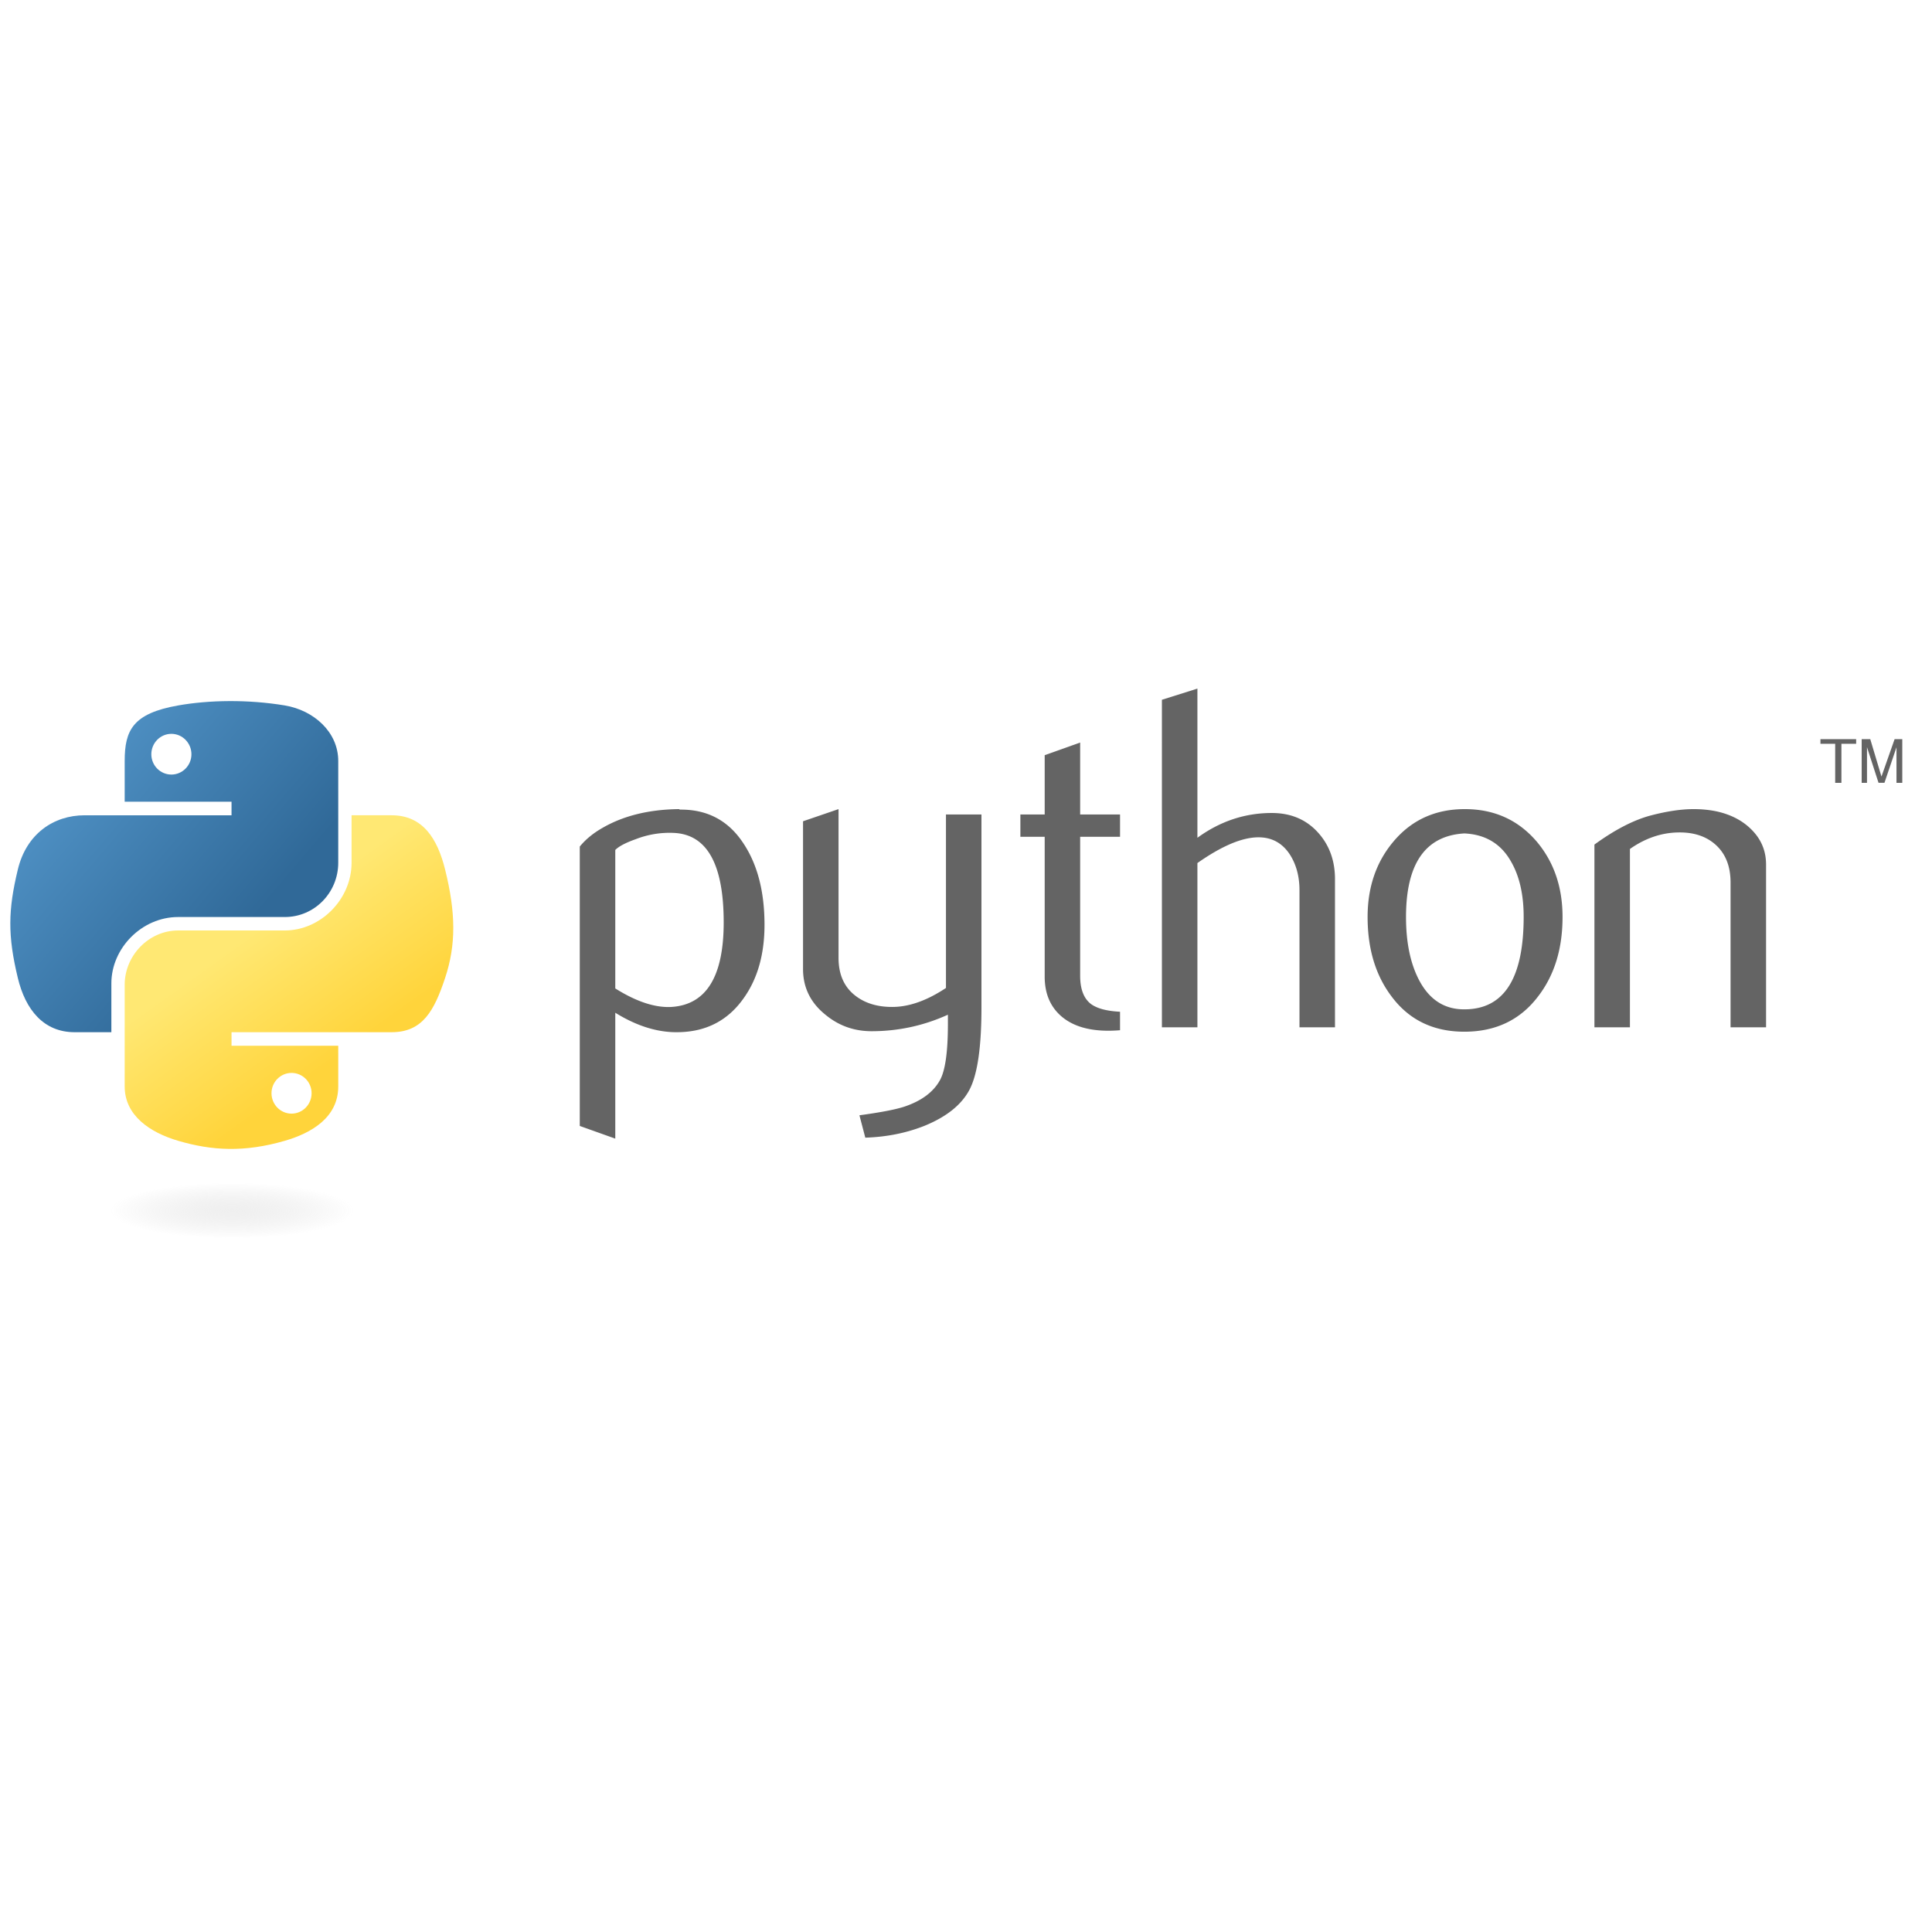 <?xml version="1.0" encoding="UTF-8" standalone="no"?>
<svg
   width="16"
   height="16"
   viewBox="5.591 3.262 16 16"
   version="1.1"
   id="svg27"
   sodipodi:docname="python_with_name.svg"
   inkscape:version="1.2.1 (9c6d41e410, 2022-07-14)"
   xmlns:inkscape="http://www.inkscape.org/namespaces/inkscape"
   xmlns:sodipodi="http://sodipodi.sourceforge.net/DTD/sodipodi-0.dtd"
   xmlns="http://www.w3.org/2000/svg"
   xmlns:svg="http://www.w3.org/2000/svg">
  <defs
     id="defs31" />
  <sodipodi:namedview
     id="namedview29"
     pagecolor="#ffffff"
     bordercolor="#666666"
     borderopacity="1.0"
     inkscape:showpageshadow="2"
     inkscape:pageopacity="0.0"
     inkscape:pagecheckerboard="0"
     inkscape:deskcolor="#d1d1d1"
     showgrid="false"
     inkscape:zoom="32"
     inkscape:cx="11.484375"
     inkscape:cy="8"
     inkscape:window-width="1366"
     inkscape:window-height="715"
     inkscape:window-x="-8"
     inkscape:window-y="-8"
     inkscape:window-maximized="1"
     inkscape:current-layer="svg27" />
  <linearGradient
     id="a"
     x1="-2031.312"
     x2="-1922.296"
     y1="275.868"
     y2="182.075"
     gradientTransform="matrix(0.562,0,0,-0.568,1145.56,166.282)"
     gradientUnits="userSpaceOnUse">
    <stop
       offset="0"
       stop-color="#5a9fd4"
       id="stop4" />
    <stop
       offset="1"
       stop-color="#306998"
       id="stop6" />
  </linearGradient>
  <linearGradient
     id="b"
     x1="-1880.151"
     x2="-1919.08"
     y1="125.305"
     y2="180.384"
     gradientTransform="matrix(0.562,0,0,-0.568,1145.56,166.282)"
     gradientUnits="userSpaceOnUse">
    <stop
       offset="0"
       stop-color="#ffd43b"
       id="stop11" />
    <stop
       offset="1"
       stop-color="#ffe873"
       id="stop13" />
  </linearGradient>
  <radialGradient
     id="c"
     cx="-3393.238"
     cy="376.791"
     r="29.037"
     gradientTransform="matrix(0,-0.24,-1.055,0,458.797,-680.1)"
     gradientUnits="userSpaceOnUse">
    <stop
       offset="0"
       stop-color="#b8b8b8"
       stop-opacity=".498"
       id="stop20" />
    <stop
       offset="1"
       stop-color="#7f7f7f"
       stop-opacity="0"
       id="stop22" />
  </radialGradient>
  <g
     id="g319"
     transform="matrix(0.033,0,0,0.033,5.492,8.857)">
    <path
       fill="#646464"
       d="m 184.614,61.929 c 0,-14.562 -4.152,-22.038 -12.457,-22.447 -3.305,-0.156 -6.53,0.37 -9.669,1.589 -2.505,0.896 -4.191,1.784 -5.078,2.681 V 78.51 c 5.312,3.334 10.029,4.884 14.143,4.64 8.703,-0.577 13.061,-7.643 13.061,-21.221 z m 10.244,0.604 c 0,7.398 -1.735,13.539 -5.225,18.422 -3.889,5.527 -9.279,8.373 -16.17,8.529 -5.195,0.165 -10.547,-1.462 -16.054,-4.874 v 31.591 l -8.909,-3.178 v -70.12 c 1.462,-1.793 3.344,-3.333 5.624,-4.64 5.303,-3.09 11.745,-4.678 19.329,-4.756 l 0.126,0.126 c 6.931,-0.087 12.271,2.759 16.024,8.529 3.5,5.293 5.255,12.077 5.255,20.371 z m 54.447,20.733 c 0,9.923 -0.994,16.794 -2.982,20.615 -1.998,3.82 -5.8,6.871 -11.414,9.143 -4.552,1.793 -9.475,2.768 -14.757,2.934 l -1.473,-5.614 c 5.371,-0.73 9.153,-1.462 11.346,-2.193 4.318,-1.462 7.281,-3.703 8.909,-6.706 1.306,-2.446 1.949,-7.115 1.949,-14.025 V 85.1 c -6.092,2.769 -12.476,4.143 -19.152,4.143 -4.387,0 -8.256,-1.374 -11.59,-4.143 -3.743,-3.012 -5.614,-6.832 -5.614,-11.462 v -37.08 l 8.909,-3.051 v 37.321 c 0,3.986 1.286,7.057 3.859,9.211 2.573,2.154 5.907,3.188 9.991,3.109 4.084,-0.088 8.46,-1.667 13.109,-4.757 v -43.54 h 8.909 v 48.415 z m 34.777,5.731 a 35.51,35.51 0 0 1 -2.934,0.126 c -5.039,0 -8.968,-1.198 -11.774,-3.606 -2.798,-2.407 -4.201,-5.73 -4.201,-9.971 v -35.09 h -6.102 v -5.604 h 6.102 V 19.968 l 8.899,-3.168 v 18.052 h 10.01 v 5.604 h -10.01 v 34.846 c 0,3.344 0.896,5.712 2.689,7.097 1.54,1.14 3.987,1.793 7.32,1.959 v 4.639 z m 53.941,-0.731 h -8.909 V 53.878 c 0,-3.499 -0.818,-6.511 -2.446,-9.025 -1.881,-2.847 -4.493,-4.27 -7.847,-4.27 -4.084,0 -9.191,2.154 -15.322,6.462 v 41.221 h -8.908 V 6.069 l 8.908,-2.807 V 40.7 c 5.692,-4.143 11.911,-6.219 18.666,-6.219 4.718,0 8.538,1.589 11.463,4.757 2.934,3.167 4.396,7.115 4.396,11.833 v 37.195 z m 47.351,-27.74 c 0,-5.595 -1.062,-10.215 -3.178,-13.87 -2.515,-4.454 -6.423,-6.804 -11.706,-7.047 -9.767,0.565 -14.641,7.563 -14.641,20.976 0,6.15 1.014,11.287 3.061,15.41 2.612,5.254 6.531,7.847 11.756,7.759 9.805,-0.079 14.708,-7.818 14.708,-23.228 z m 9.757,0.058 c 0,7.964 -2.037,14.592 -6.102,19.884 -4.475,5.927 -10.653,8.899 -18.539,8.899 -7.817,0 -13.909,-2.973 -18.305,-8.899 -3.987,-5.292 -5.976,-11.92 -5.976,-19.884 0,-7.485 2.154,-13.782 6.463,-18.909 4.552,-5.439 10.536,-8.168 17.935,-8.168 7.397,0 13.421,2.729 18.061,8.168 4.309,5.127 6.463,11.424 6.463,18.909 z m 51.074,27.682 h -8.909 V 51.929 c 0,-3.986 -1.198,-7.096 -3.596,-9.338 -2.398,-2.232 -5.596,-3.314 -9.582,-3.227 -4.229,0.078 -8.256,1.462 -12.076,4.143 v 44.759 h -8.909 v -45.86 c 5.127,-3.732 9.845,-6.17 14.153,-7.31 4.064,-1.062 7.651,-1.589 10.741,-1.589 2.114,0 4.104,0.204 5.975,0.614 3.499,0.809 6.346,2.31 8.538,4.513 2.447,2.437 3.665,5.36 3.665,8.782 z"
       id="path2" />
    <path
       fill="url(#a)"
       d="M 60.51,6.398 C 55.926,6.419 51.549,6.81 47.698,7.492 36.352,9.497 34.292,13.692 34.292,21.43 v 10.219 h 26.812 v 3.406 H 24.229 c -7.792,0 -14.616,4.684 -16.75,13.594 -2.462,10.213 -2.571,16.586 0,27.25 1.906,7.938 6.458,13.594 14.25,13.594 h 9.219 v -12.25 c 0,-8.85 7.657,-16.656 16.75,-16.656 h 26.781 c 7.455,0 13.406,-6.138 13.406,-13.625 V 21.429 C 87.885,14.163 81.755,8.704 74.479,7.491 69.872,6.725 65.094,6.376 60.51,6.398 Z m -14.5,8.218 c 2.77,0 5.031,2.299 5.031,5.125 0,2.816 -2.262,5.094 -5.031,5.094 -2.779,0 -5.031,-2.277 -5.031,-5.094 0,-2.826 2.252,-5.125 5.031,-5.125 z"
       id="path9"
       style="fill:url(#a)" />
    <path
       fill="url(#b)"
       d="M 91.229,35.054 V 46.96 c 0,9.231 -7.826,17 -16.75,17 H 47.698 c -7.336,0 -13.406,6.278 -13.406,13.625 v 25.531 c 0,7.267 6.318,11.541 13.406,13.625 8.487,2.496 16.626,2.947 26.781,0 6.75,-1.954 13.406,-5.888 13.406,-13.625 V 92.898 H 61.104 v -3.406 h 40.187 c 7.793,0 10.696,-5.436 13.406,-13.594 2.8,-8.398 2.681,-16.476 0,-27.25 -1.926,-7.757 -5.604,-13.594 -13.406,-13.594 H 91.229 Z M 76.166,99.71 c 2.779,0 5.031,2.277 5.031,5.094 0,2.826 -2.252,5.125 -5.031,5.125 -2.77,0 -5.031,-2.299 -5.031,-5.125 0,-2.816 2.262,-5.094 5.031,-5.094 z"
       id="path16"
       style="fill:url(#b)" />
    <path
       fill="#646464"
       d="m 463.554,26.909 h 1.562 v -9.796 h 3.699 v -1.168 h -8.962 v 1.168 h 3.7 v 9.796 m 6.648,0 h 1.334 v -8.947 l 2.896,8.946 h 1.485 l 3.019,-8.916 v 8.917 h 1.456 V 15.946 h -1.926 l -3.299,9.393 -2.812,-9.393 h -2.153 v 10.963"
       id="path18" />
    <path
       fill="url(#c)"
       d="m 97.339,134.098 c 0,3.848 -16.087,6.967 -35.932,6.967 -19.844,0 -35.931,-3.119 -35.931,-6.967 0,-3.848 16.087,-6.968 35.931,-6.968 19.845,0 35.932,3.12 35.932,6.968 z"
       opacity="0.444"
       id="path25"
       style="fill:url(#c)" />
  </g>
</svg>
